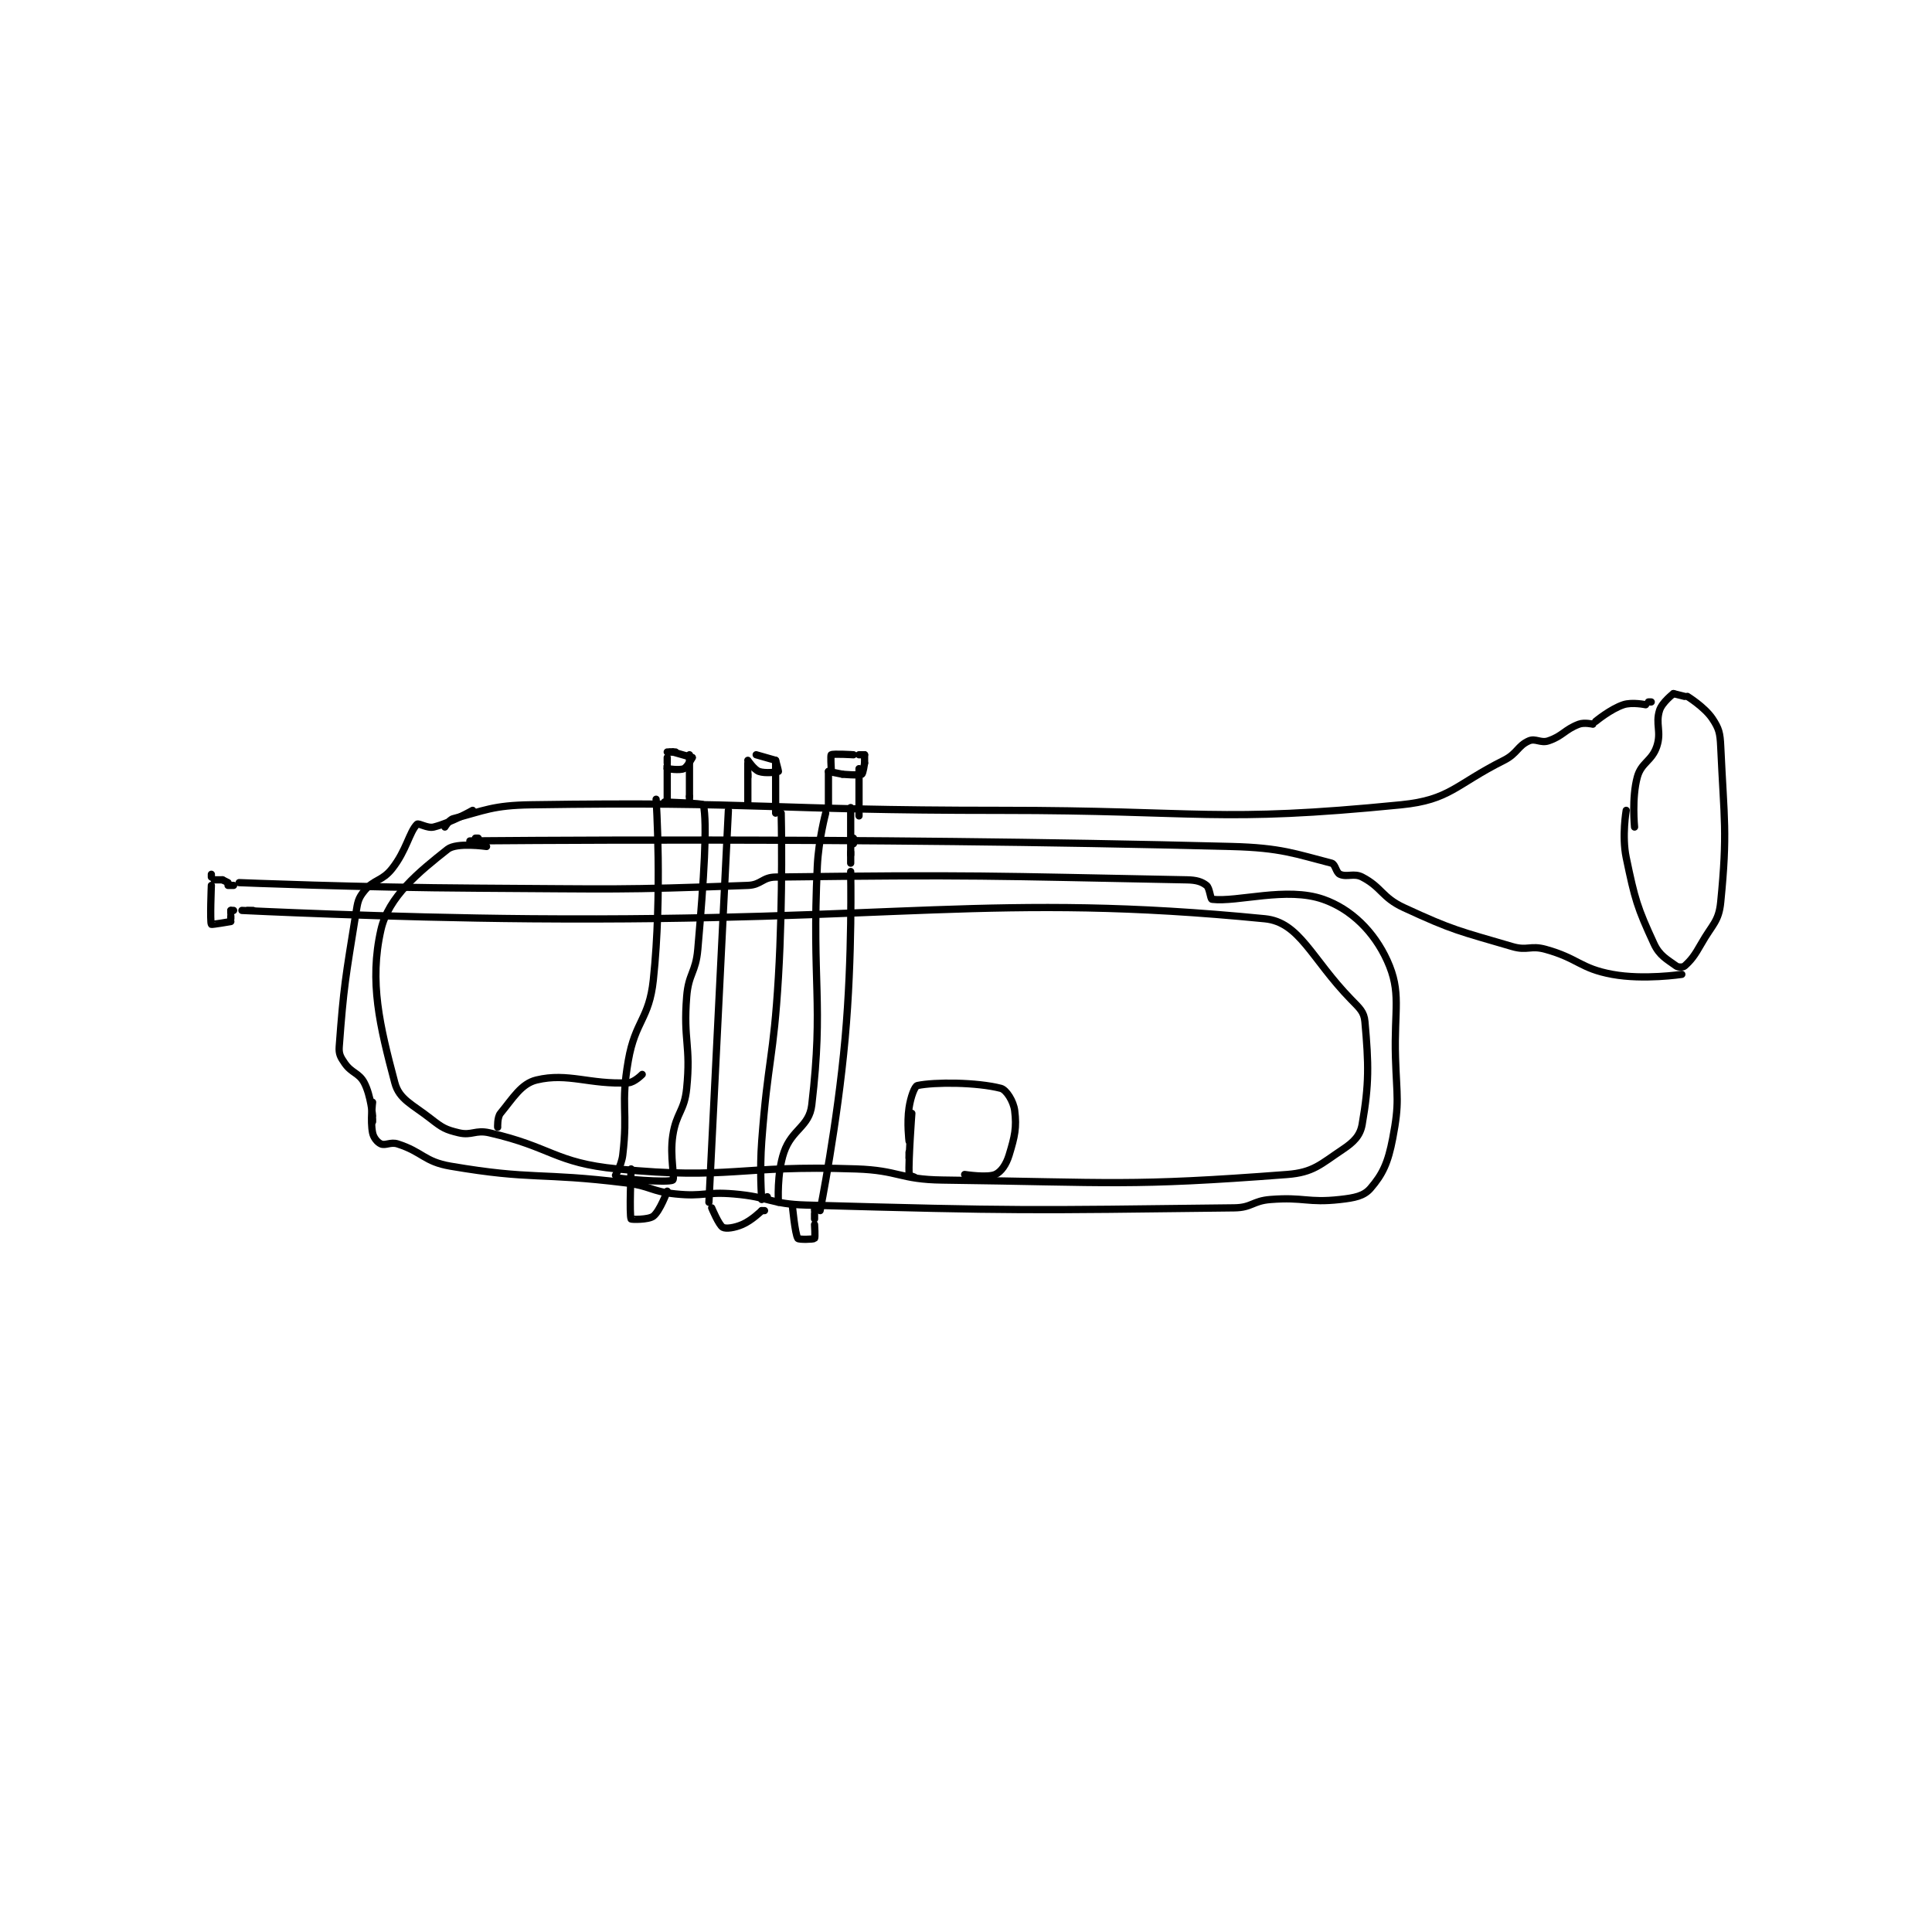 <?xml version="1.0" encoding="utf-8"?>
<!DOCTYPE svg PUBLIC "-//W3C//DTD SVG 1.1//EN" "http://www.w3.org/Graphics/SVG/1.1/DTD/svg11.dtd">
<svg viewBox="0 0 800 800" preserveAspectRatio="xMinYMin meet" xmlns="http://www.w3.org/2000/svg" version="1.1">
<g fill="none" stroke="black" stroke-linecap="round" stroke-linejoin="round" stroke-width="2.607">
<g transform="translate(87.52,287.208) scale(1.151) translate(-1,-49)">
<path id="0" d="M510 91 C510 91 508.384 100.242 510 108 C513.145 123.097 513.949 125.889 520 139 C521.986 143.304 524.708 144.606 528 147 C528.715 147.52 530.464 147.477 531 147 C533.344 144.917 534.612 143.225 537 139 C540.974 131.969 543.304 131.058 544 124 C546.484 98.81 545.217 94.776 544 68 C543.78 63.153 543.372 61.558 541 58 C538.232 53.849 532 50 532 50 "/>
<path id="1" d="M531 50 L527 49 "/>
<path id="2" d="M527 49 C527 49 522.896 52.162 522 55 C520.425 59.986 522.772 62.685 521 68 C519.228 73.315 515.452 73.735 514 79 C511.947 86.441 513 97 513 97 "/>
<path id="3" d="M519 52 L518 52 "/>
<path id="4" d="M517 53 C517 53 512.105 51.965 509 53 C504.342 54.553 499 59 499 59 "/>
<path id="5" d="M498 60 C498 60 494.932 59.275 493 60 C487.879 61.92 487.158 64.281 482 66 C479.223 66.926 477.351 64.971 475 66 C470.948 67.773 470.842 70.579 466 73 C448.568 81.716 446.669 87.243 429 89 C362.979 95.566 356.976 91 285 91 C200.528 91 198.975 87.736 116 89 C102.213 89.21 99.375 91.064 88 94 C86.534 94.378 85 97 85 97 "/>
<path id="6" d="M530 150 C530 150 516.334 152.082 505 150 C493.37 147.864 492.841 144.289 481 141 C475.514 139.476 474.467 141.608 469 140 C449.827 134.361 447.963 134.316 430 126 C422.064 122.326 422.153 118.732 415 115 C412.061 113.467 409.515 115.143 407 114 C405.567 113.349 405.402 110.36 404 110 C390.924 106.647 385.841 104.46 368 104 C232.762 100.51 94 102 94 102 "/>
<path id="7" d="M97 101 L96 101 "/>
<path id="8" d="M100 104 C100 104 89.256 102.43 86 105 C75.676 113.15 64.706 122.035 62 134 C57.766 152.721 61.555 168.429 67 189 C68.59 195.005 73.178 196.661 80 202 C84.096 205.205 85.249 205.869 90 207 C94.67 208.112 95.967 205.852 101 207 C123.403 212.109 124.461 217.78 147 220 C187.997 224.038 190.403 218.544 233 220 C248.423 220.527 248.638 223.802 264 224 C325.333 224.791 331.216 226.338 388 222 C397.462 221.277 400.015 218.323 408 213 C411.992 210.339 414.297 208.042 415 204 C417.558 189.295 417.368 182.387 416 167 C415.687 163.48 414.108 162.194 411 159 C396.708 144.311 392.547 131.233 380 130 C282.149 120.381 247.936 131.076 116 130 C64.013 129.576 12 127 12 127 "/>
<path id="9" d="M95 91 C95 91 87.186 95.453 81 97 C78.705 97.574 75.561 95.439 75 96 C72.193 98.807 71.225 105.4 66 112 C62.404 116.543 59.41 115.804 56 120 C53.793 122.716 53.646 123.978 53 128 C49.269 151.218 48.614 154.21 47 176 C46.805 178.632 47.45 179.761 49 182 C51.487 185.592 54.101 185.392 56 189 C58.414 193.586 59 201 59 201 "/>
<path id="10" d="M59 202 L59 203 "/>
<path id="11" d="M59 196 C59 196 58.143 202.716 59 207 C59.358 208.791 60.723 210.433 62 211 C63.603 211.713 65.488 210.196 68 211 C77.027 213.889 77.553 217.387 87 219 C116.7 224.071 118.848 221.154 150 225 C159.039 226.116 159.106 228.088 168 229 C178.145 230.041 178.696 228.123 189 229 C201.924 230.1 202.093 232.642 215 233 C291.136 235.115 294.088 234.897 369 234 C375.342 233.924 375.59 231.506 382 231 C394.106 230.044 395.385 232.291 407 231 C412.317 230.409 415.605 229.774 418 227 C422.42 221.882 424.325 217.748 426 209 C428.503 195.926 427.449 194.366 427 180 C426.456 162.596 429.259 156.53 424 145 C419.301 134.699 411.144 126.542 401 123 C387.775 118.382 370.272 124.104 361 123 C360.398 122.928 360.192 118.927 359 118 C357.268 116.653 355.39 116.066 352 116 C280.704 114.62 274.752 114.104 204 115 C199.201 115.061 198.853 117.819 194 118 C147.433 119.741 145.469 119.265 97 119 C54.02 118.765 11 117 11 117 "/>
<path id="12" d="M9 118 L7 118 "/>
<path id="13" d="M7 117 L5 116 "/>
<path id="14" d="M5 116 L2 116 "/>
<path id="15" d="M1 114 L1 115 "/>
<path id="16" d="M1 118 C1 118 0.462 131 1 132 C1.107 132.198 8 131 8 131 "/>
<path id="17" d="M8 130 L8 129 "/>
<path id="18" d="M8 128 L8 127 "/>
<path id="19" d="M8 127 L9 127 "/>
<path id="20" d="M14 127 L16 127 "/>
<path id="21" d="M161 87 C161 87 163.287 121.101 160 152 C158.488 166.218 153.515 166.596 151 181 C148.174 197.184 150.921 198.866 149 215 C148.531 218.938 145.952 222.976 146 223 C147.035 223.518 165.477 225.088 167 224 C167.858 223.387 165.863 215.506 167 208 C168.262 199.67 171.168 199.315 172 191 C173.568 175.321 170.723 173.962 172 158 C172.67 149.622 175.265 149.45 176 141 C178.21 115.586 179.48 95.539 178 89 C177.88 88.471 164 88 164 88 "/>
<path id="22" d="M187 91 L180 232 "/>
<path id="23" d="M206 92 C206 92 206.739 121.678 205 151 C203.252 180.469 201.206 180.593 199 210 C198.221 220.388 198.921 230.206 199 231 C199.003 231.03 201 230 201 230 "/>
<path id="24" d="M222 92 C222 92 219.451 101.535 219 111 C216.973 153.57 221.349 159.672 217 197 C216.084 204.863 209.866 205.641 207 214 C204.379 221.646 205 232 205 232 "/>
<path id="25" d="M232 101 L232 103 "/>
<path id="26" d="M231 106 L231 110 "/>
<path id="27" d="M231 113 C231 113 231.675 143.335 229 173 C226.208 203.962 220 235 220 235 "/>
<path id="28" d="M231 107 L231 90 "/>
<path id="29" d="M165 87 L165 75 "/>
<path id="30" d="M173 88 L173 86 "/>
<path id="31" d="M173 86 L173 71 "/>
<path id="32" d="M165 76 L165 75 "/>
<path id="33" d="M165 74 L165 72 "/>
<path id="34" d="M165 70 L166 70 "/>
<path id="35" d="M166 70 L167 70 "/>
<path id="36" d="M167 70 L168 70 "/>
<path id="37" d="M167 70 L174 72 "/>
<path id="38" d="M174 72 C174 72 172.277 75.433 171 76 C169.397 76.713 165 76 165 76 "/>
<path id="39" d="M194 89 L194 78 "/>
<path id="40" d="M204 92 L204 74 "/>
<path id="41" d="M194 79 L194 74 "/>
<path id="42" d="M194 73 C194 73 196.245 76.362 198 77 C200.252 77.819 204.652 77.232 205 77 C205.083 76.945 204 73 204 73 "/>
<path id="43" d="M204 73 L197 71 "/>
<path id="44" d="M223 89 L223 77 "/>
<path id="45" d="M234 93 L234 92 "/>
<path id="46" d="M234 91 L234 76 "/>
<path id="47" d="M223 77 L228 78 "/>
<path id="48" d="M228 78 C228 78 233.919 78.54 235 78 C235.463 77.768 236 74 236 74 "/>
<path id="49" d="M236 74 L236 71 "/>
<path id="50" d="M236 71 L234 71 "/>
<path id="51" d="M232 71 C232 71 224.719 70.551 224 71 C223.719 71.176 224 76 224 76 "/>
<path id="52" d="M104 205 C104 205 103.831 201.42 105 200 C109.559 194.464 112.488 189.318 118 188 C129.379 185.279 137.072 189.733 151 189 C153.18 188.885 156 186 156 186 "/>
<path id="53" d="M252 216 L252 214 "/>
<path id="54" d="M252 210 C252 210 251.175 203.5 252 198 C252.581 194.127 254.021 190.208 255 190 C261.206 188.684 276.389 188.786 285 191 C287.008 191.516 289.582 195.653 290 199 C290.764 205.112 290.043 208.288 288 215 C286.952 218.444 285.115 221.075 283 222 C280.114 223.262 272 222 272 222 "/>
<path id="55" d="M253 200 C253 200 251.764 216.584 252 222 C252.012 222.268 254 223 254 223 "/>
<path id="56" d="M181 234 C181 234 183.59 240.231 185 241 C186.164 241.635 189.204 241.198 192 240 C195.441 238.525 199 235 199 235 "/>
<path id="57" d="M199 235 L200 235 "/>
<path id="58" d="M210 233 C210 233 210.957 243.436 212 245 C212.313 245.469 217.557 245.369 218 245 C218.307 244.744 218 240 218 240 "/>
<path id="59" d="M218 238 L218 236 "/>
<path id="60" d="M218 235 L218 234 "/>
<path id="61" d="M152 220 C152 220 151.335 236.587 152 238 C152.102 238.217 158.258 238.34 160 237 C162.368 235.178 165 228 165 228 "/>
</g>
</g>
</svg>
